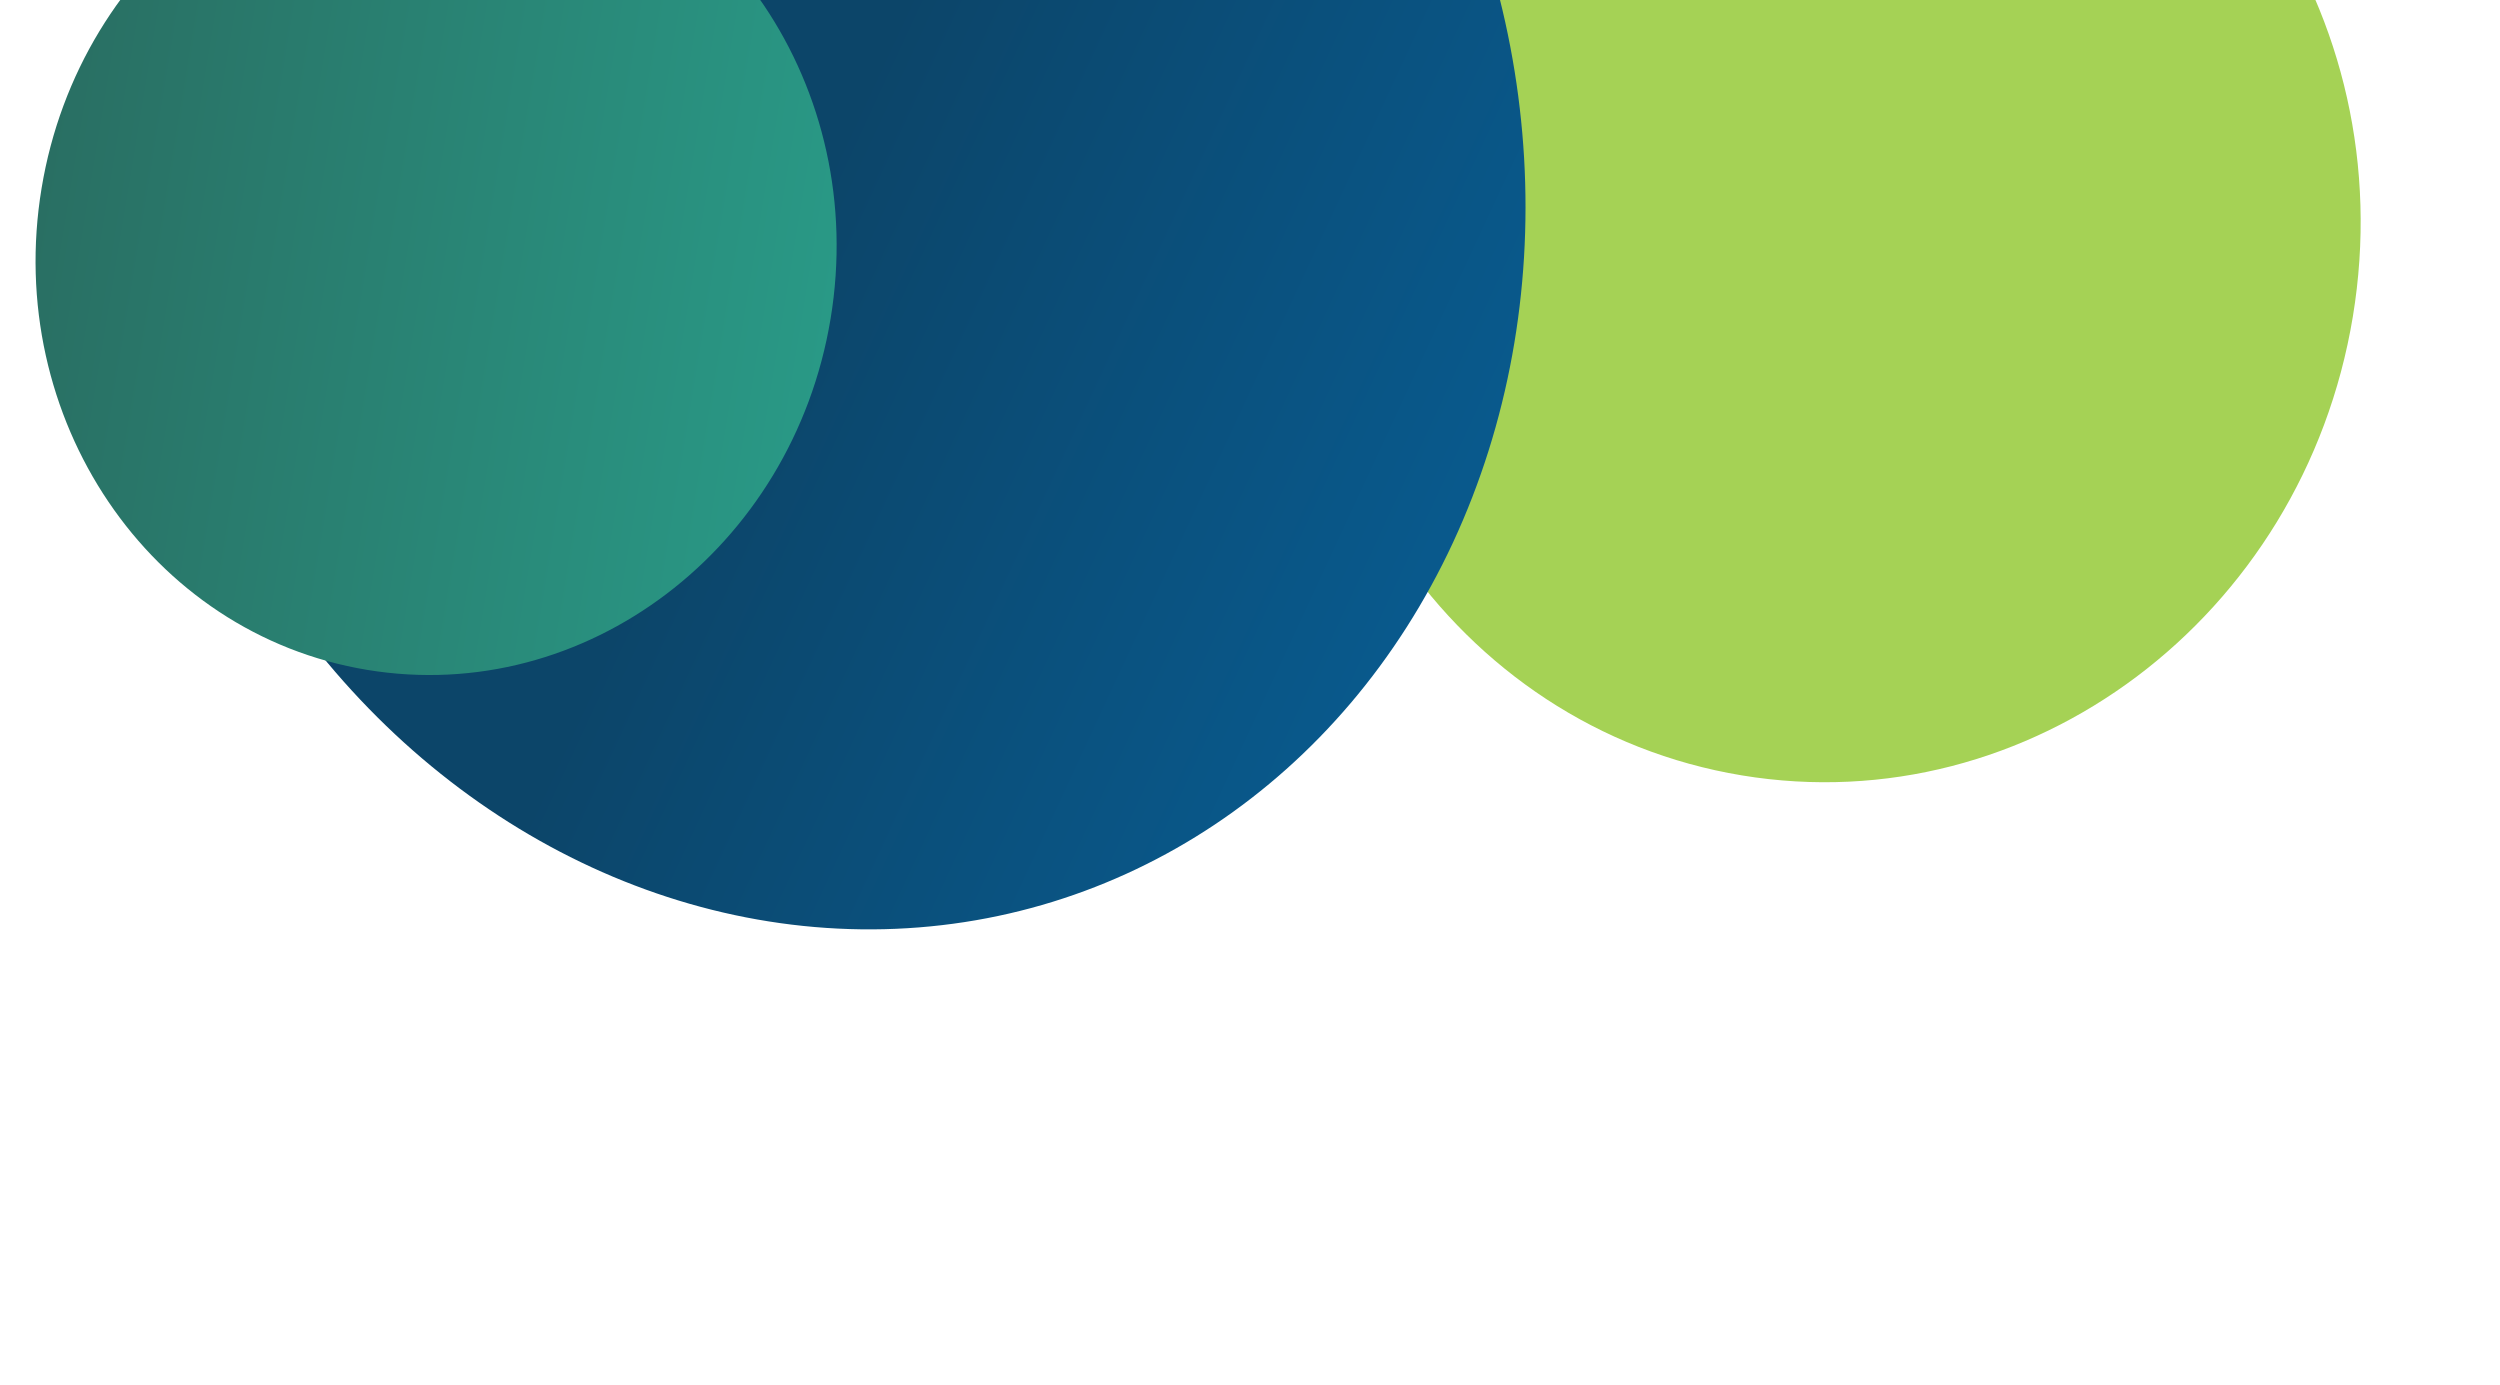 <svg width="509" height="282" viewBox="0 0 509 282" fill="none" xmlns="http://www.w3.org/2000/svg">
<path d="M479.04 64.466C468.905 125.738 413.214 167.556 354.65 157.87C296.086 148.184 256.826 90.66 266.961 29.388C277.095 -31.884 332.786 -73.703 391.35 -64.016C449.914 -54.33 489.174 3.193 479.04 64.466Z" fill="#A5D255"/>
<ellipse rx="148.995" ry="149.649" transform="matrix(0.854 0.52 -0.421 0.907 168.612 32.933)" fill="url(#paint0_linear)"/>
<path d="M169.11 64.883C161.365 111.712 119.125 143.726 74.765 136.389C30.405 129.052 0.722 85.142 8.468 38.313C16.213 -8.515 58.453 -40.529 102.813 -33.193C147.173 -25.855 176.856 18.055 169.11 64.883Z" fill="url(#paint1_linear)"/>
<defs>
<linearGradient id="paint0_linear" x1="-8.32573e-07" y1="149.649" x2="297.99" y2="149.649" gradientUnits="userSpaceOnUse">
<stop stop-color="#0C4569"/>
<stop offset="0.953" stop-color="#066CAD"/>
</linearGradient>
<linearGradient id="paint1_linear" x1="8.468" y1="38.313" x2="169.11" y2="64.883" gradientUnits="userSpaceOnUse">
<stop stop-color="#296F63"/>
<stop offset="1" stop-color="#299986"/>
</linearGradient>
</defs>
</svg>
